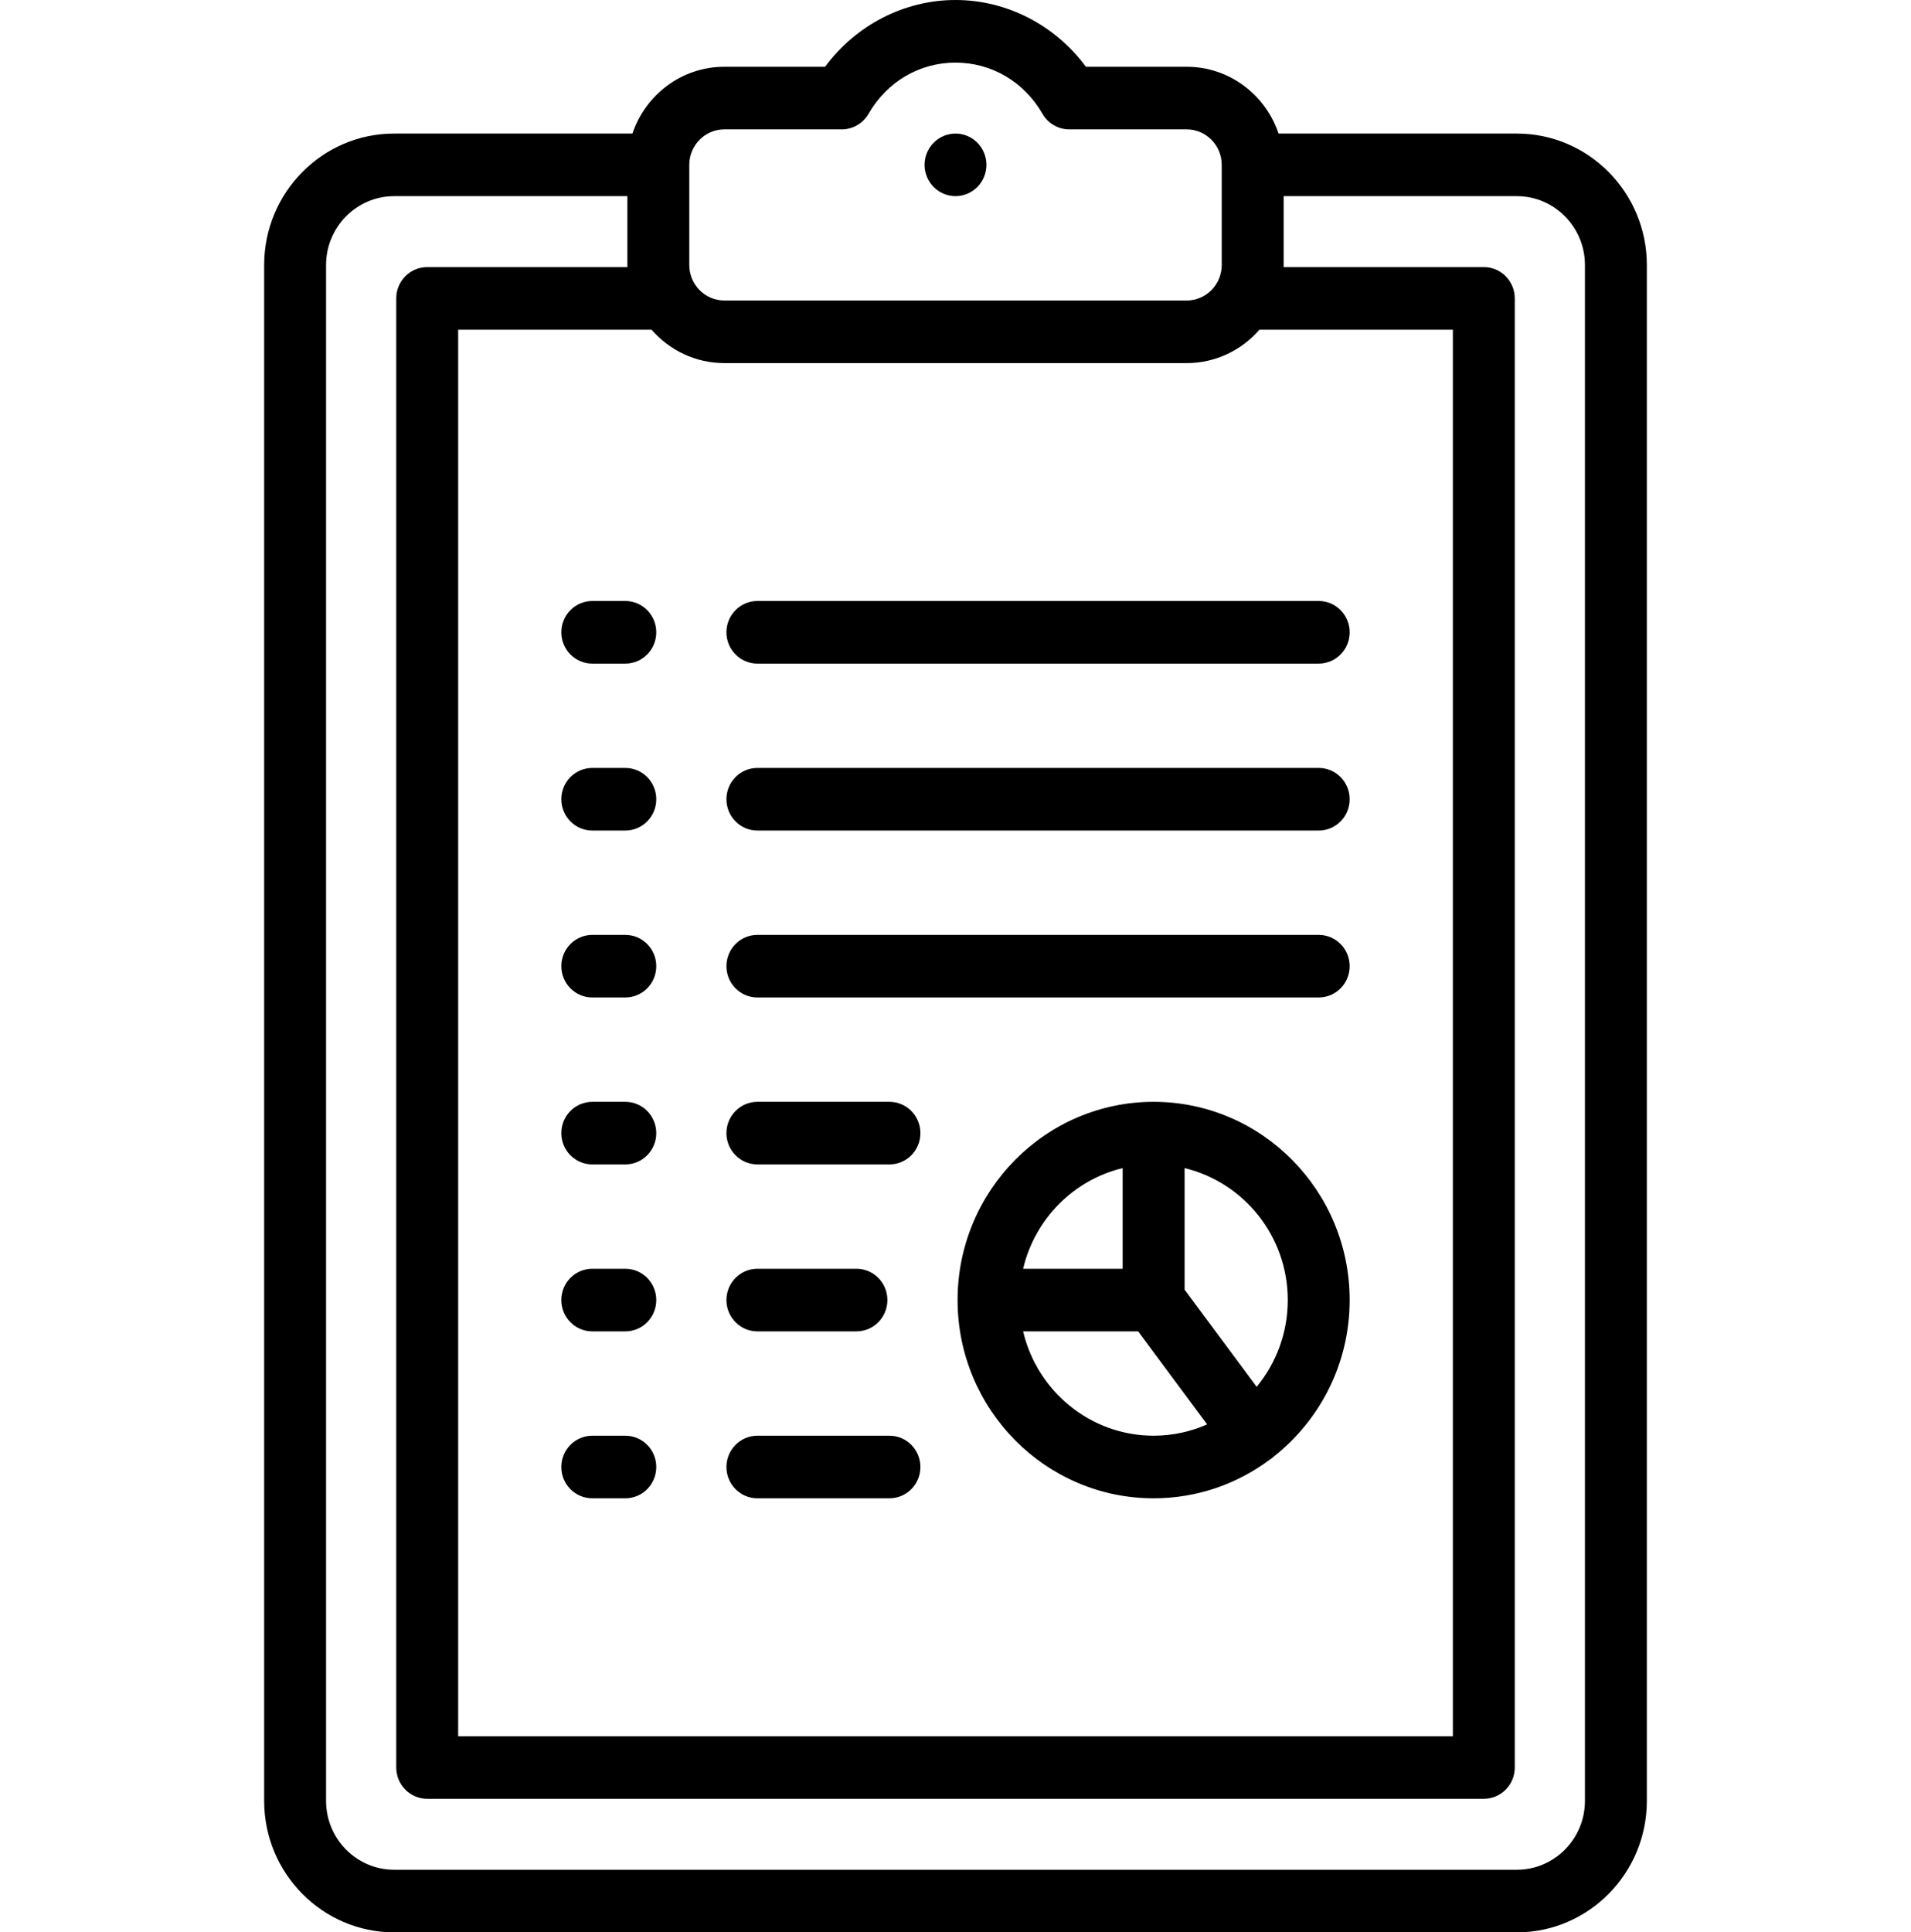 <svg width="91" height="92" viewBox="0 0 91 92" fill="none" xmlns="http://www.w3.org/2000/svg">
<path d="M72.23 6.359H60.883C60.266 4.513 58.538 3.179 56.507 3.179H51.708C50.252 1.199 47.944 0 45.5 0C43.056 0 40.749 1.199 39.292 3.179H34.494C32.462 3.179 30.734 4.513 30.117 6.359H18.77C15.357 6.359 12.579 9.166 12.579 12.618V85.741C12.579 89.192 15.357 92 18.77 92H72.23C75.644 92 78.421 89.192 78.421 85.741V12.618C78.421 9.166 75.644 6.359 72.23 6.359ZM34.494 17.287H56.507C57.887 17.287 59.127 16.671 59.974 15.698H69.184V82.661H21.817V15.698H31.027C31.873 16.671 33.114 17.287 34.494 17.287ZM34.494 6.16H40.083C40.608 6.16 41.093 5.878 41.357 5.419C42.236 3.892 43.785 2.981 45.5 2.981C47.216 2.981 48.764 3.892 49.643 5.419C49.907 5.878 50.393 6.16 50.917 6.16H56.507C57.428 6.16 58.177 6.917 58.177 7.849V12.618C58.177 13.549 57.428 14.307 56.507 14.307H34.494C33.573 14.307 32.823 13.549 32.823 12.618V7.849C32.823 6.917 33.573 6.16 34.494 6.16ZM75.473 85.741C75.473 87.549 74.018 89.019 72.23 89.019H18.77C16.982 89.019 15.527 87.549 15.527 85.741V12.618C15.527 10.81 16.982 9.339 18.77 9.339H29.875V12.618C29.875 12.651 29.877 12.684 29.878 12.717H20.343C19.528 12.717 18.869 13.384 18.869 14.207V84.151C18.869 84.974 19.528 85.641 20.343 85.641H70.658C71.472 85.641 72.132 84.974 72.132 84.151V14.207C72.132 13.384 71.472 12.717 70.658 12.717H61.123C61.124 12.684 61.126 12.651 61.126 12.618V9.339H72.23C74.018 9.339 75.473 10.81 75.473 12.618V85.741Z" fill="black"/>
<path d="M45.501 9.339C45.889 9.339 46.269 9.18 46.542 8.902C46.817 8.626 46.974 8.24 46.974 7.849C46.974 7.457 46.817 7.072 46.542 6.796C46.269 6.517 45.89 6.359 45.501 6.359C45.111 6.359 44.732 6.517 44.459 6.796C44.184 7.072 44.026 7.455 44.026 7.849C44.026 8.242 44.184 8.626 44.459 8.902C44.732 9.18 45.111 9.339 45.501 9.339Z" fill="black"/>
<path d="M36.066 31.594H62.796C63.61 31.594 64.27 30.927 64.27 30.104C64.27 29.281 63.61 28.613 62.796 28.613H36.066C35.252 28.613 34.592 29.281 34.592 30.104C34.592 30.927 35.252 31.594 36.066 31.594Z" fill="black"/>
<path d="M36.066 47.49H62.796C63.61 47.49 64.27 46.823 64.27 46C64.27 45.177 63.61 44.51 62.796 44.51H36.066C35.252 44.51 34.592 45.177 34.592 46C34.592 46.823 35.252 47.49 36.066 47.49Z" fill="black"/>
<path d="M36.066 63.387H40.783C41.597 63.387 42.257 62.719 42.257 61.896C42.257 61.073 41.597 60.406 40.783 60.406H36.066C35.252 60.406 34.592 61.073 34.592 61.896C34.592 62.719 35.252 63.387 36.066 63.387Z" fill="black"/>
<path d="M36.066 39.542H62.796C63.61 39.542 64.27 38.875 64.27 38.052C64.27 37.229 63.61 36.562 62.796 36.562H36.066C35.252 36.562 34.592 37.229 34.592 38.052C34.592 38.875 35.252 39.542 36.066 39.542Z" fill="black"/>
<path d="M36.066 55.438H42.355C43.17 55.438 43.829 54.771 43.829 53.948C43.829 53.125 43.17 52.458 42.355 52.458H36.066C35.252 52.458 34.592 53.125 34.592 53.948C34.592 54.771 35.252 55.438 36.066 55.438Z" fill="black"/>
<path d="M36.066 71.335H42.355C43.17 71.335 43.829 70.668 43.829 69.844C43.829 69.022 43.17 68.354 42.355 68.354H36.066C35.252 68.354 34.592 69.022 34.592 69.844C34.592 70.668 35.252 71.335 36.066 71.335Z" fill="black"/>
<path d="M28.205 31.594H29.777C30.591 31.594 31.251 30.927 31.251 30.104C31.251 29.281 30.591 28.613 29.777 28.613H28.205C27.39 28.613 26.73 29.281 26.73 30.104C26.73 30.927 27.39 31.594 28.205 31.594Z" fill="black"/>
<path d="M28.205 47.49H29.777C30.591 47.49 31.251 46.823 31.251 46C31.251 45.177 30.591 44.51 29.777 44.51H28.205C27.39 44.51 26.73 45.177 26.73 46C26.73 46.823 27.39 47.49 28.205 47.49Z" fill="black"/>
<path d="M28.205 63.387H29.777C30.591 63.387 31.251 62.719 31.251 61.896C31.251 61.073 30.591 60.406 29.777 60.406H28.205C27.39 60.406 26.73 61.073 26.73 61.896C26.73 62.719 27.39 63.387 28.205 63.387Z" fill="black"/>
<path d="M28.205 39.542H29.777C30.591 39.542 31.251 38.875 31.251 38.052C31.251 37.229 30.591 36.562 29.777 36.562H28.205C27.39 36.562 26.73 37.229 26.73 38.052C26.73 38.875 27.39 39.542 28.205 39.542Z" fill="black"/>
<path d="M28.205 55.438H29.777C30.591 55.438 31.251 54.771 31.251 53.948C31.251 53.125 30.591 52.458 29.777 52.458H28.205C27.39 52.458 26.73 53.125 26.73 53.948C26.73 54.771 27.39 55.438 28.205 55.438Z" fill="black"/>
<path d="M28.205 71.335H29.777C30.591 71.335 31.251 70.668 31.251 69.844C31.251 69.022 30.591 68.354 29.777 68.354H28.205C27.39 68.354 26.73 69.022 26.73 69.844C26.73 70.668 27.39 71.335 28.205 71.335Z" fill="black"/>
<path d="M54.934 52.458C49.787 52.458 45.599 56.692 45.599 61.896C45.599 67.101 49.787 71.335 54.934 71.335C57.014 71.335 58.938 70.643 60.491 69.475C60.506 69.465 60.522 69.458 60.536 69.447C60.575 69.417 60.612 69.386 60.648 69.353C62.849 67.625 64.27 64.926 64.27 61.896C64.27 56.692 60.082 52.458 54.934 52.458ZM53.46 55.614V60.406H48.72C49.276 58.04 51.12 56.175 53.46 55.614ZM48.72 63.387H54.197L57.483 67.816C56.702 68.161 55.84 68.354 54.934 68.354C51.92 68.354 49.388 66.231 48.72 63.387ZM59.841 66.026L56.409 61.4V55.614C59.222 56.289 61.322 58.848 61.322 61.896C61.322 63.466 60.765 64.906 59.841 66.026Z" fill="black"/>
</svg>
